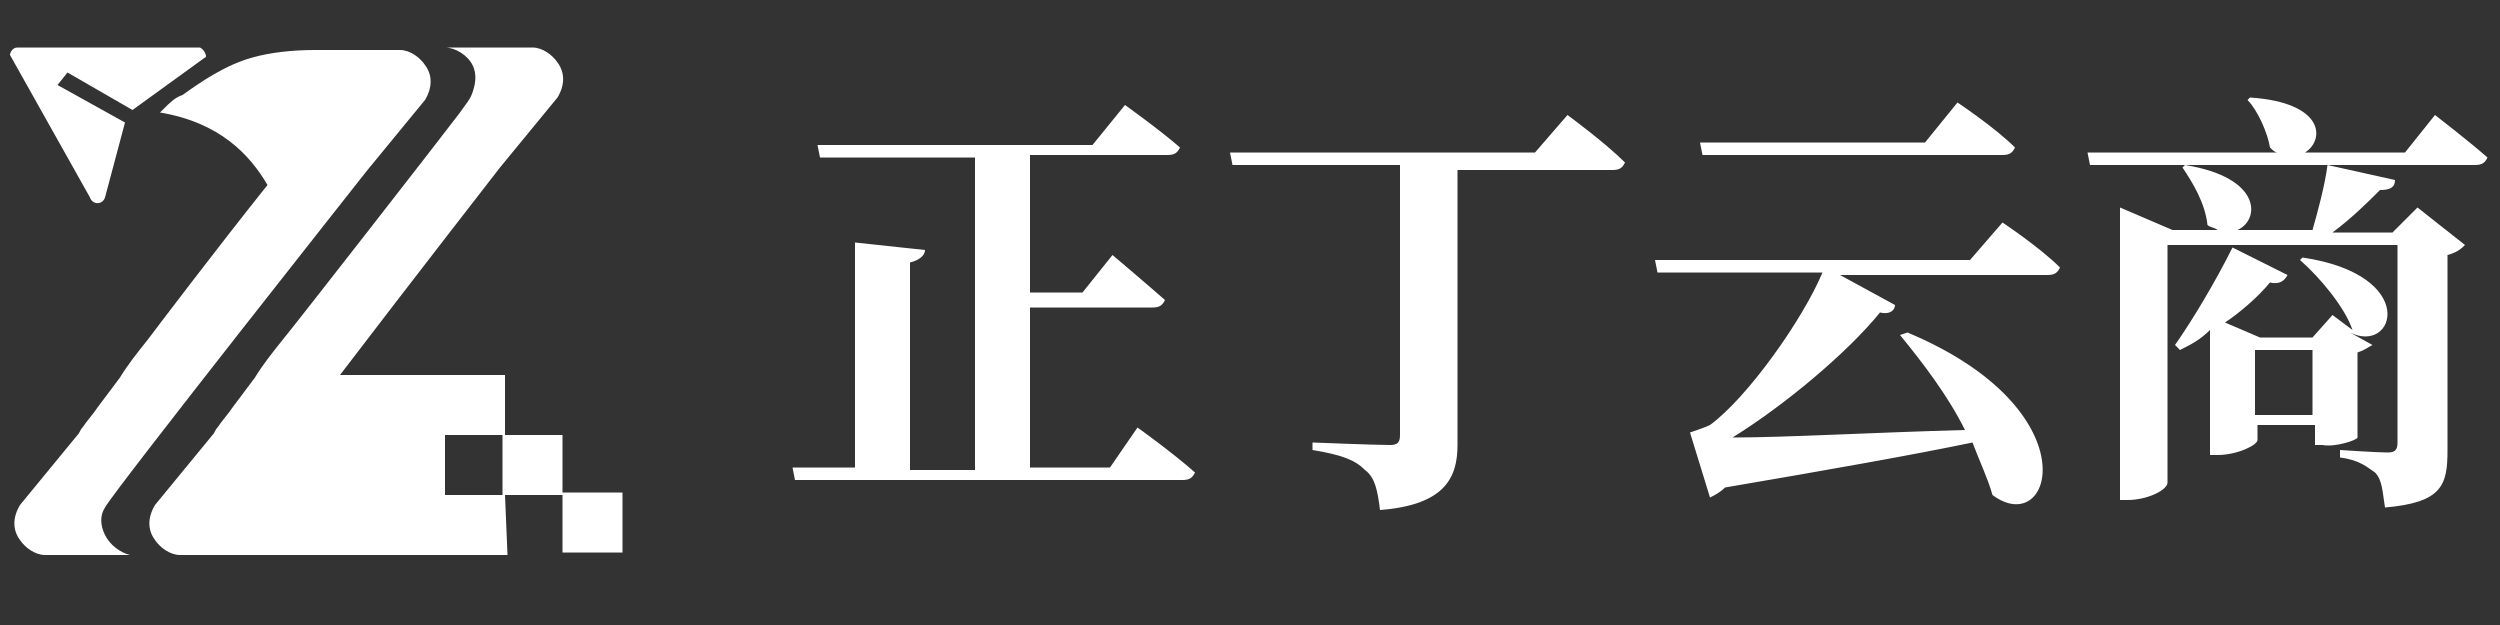 <?xml version="1.0" encoding="utf-8"?>
<!-- Generator: Adobe Illustrator 19.0.0, SVG Export Plug-In . SVG Version: 6.00 Build 0)  -->
<svg version="1.1" id="图层_1" xmlns="http://www.w3.org/2000/svg" xmlns:xlink="http://www.w3.org/1999/xlink" x="0px" y="0px"
	 viewBox="0 0 100 25" style="enable-background:new 0 0 100 25;" xml:space="preserve">
<rect x="0" y="0" width="100" height="25" fill="#333333" stroke="none"/>
<style type="text/css">
	.st0{fill:#FFFFFF;}
</style>
<g id="XMLID_93_">
	<g id="XMLID_277_">
		<path id="XMLID_278_" class="st0" d="M61.4,6.1H49.2l0.1,0.5H56v10.8c0,0.3-0.1,0.4-0.4,0.4c-0.6,0-3.1-0.1-3.1-0.1v0.3
			c1.2,0.2,1.7,0.4,2.1,0.8c0.4,0.3,0.5,0.8,0.6,1.6c2.6-0.2,3.1-1.3,3.1-2.6v-11h6.2c0.3,0,0.4-0.1,0.5-0.3
			c-0.8-0.8-2.3-1.9-2.3-1.9L61.4,6.1z M44.4,18.7h-3.2v-6.4h4.9c0.3,0,0.4-0.1,0.5-0.3c-0.8-0.7-2.1-1.8-2.1-1.8l-1.2,1.5h-2.1V6.2
			h5.5c0.3,0,0.4-0.1,0.5-0.3C46.4,5.2,45,4.2,45,4.2l-1.3,1.6H32.7l0.1,0.5H39v12.5h-2.6v-8.3c0.4-0.1,0.6-0.3,0.6-0.5l-2.8-0.3v9
			h-2.5l0.1,0.5h15.5c0.3,0,0.4-0.1,0.5-0.3c-0.9-0.8-2.3-1.8-2.3-1.8L44.4,18.7z M80.1,6.2c0.3,0,0.4-0.1,0.5-0.3
			c-0.8-0.8-2.3-1.8-2.3-1.8l-1.3,1.6H68l0.1,0.5L80.1,6.2L80.1,6.2z M95.7,9.3h-2.4c0.8-0.6,1.4-1.2,1.9-1.7c0.4,0,0.6-0.1,0.6-0.4
			l-2.7-0.6c-0.1,0.8-0.4,1.9-0.6,2.6h-3c0.9-0.4,1-2.1-2.1-2.6l-0.1,0.1c0.4,0.6,0.9,1.4,1,2.3c0.1,0.1,0.3,0.1,0.4,0.2h-1.8
			l-2.1-0.9v11.7h0.3c0.8,0,1.6-0.4,1.6-0.7V9.8h9.2v7.9c0,0.3-0.1,0.4-0.4,0.4c-0.4,0-1.9-0.1-1.9-0.1v0.3c0.8,0.1,1.1,0.4,1.4,0.6
			c0.3,0.3,0.3,0.8,0.4,1.4c2.3-0.2,2.5-0.9,2.5-2.3v-7.8c0.4-0.1,0.6-0.3,0.7-0.4l-1.9-1.5L95.7,9.3z M78.8,10.4H66.2l0.1,0.5h6.6
			c-0.8,1.9-3,5-4.5,6.1c-0.2,0.1-0.8,0.3-0.8,0.3l0.8,2.6c0.2-0.1,0.4-0.2,0.6-0.4c4.1-0.7,7.5-1.3,9.9-1.8
			c0.3,0.8,0.6,1.4,0.8,2.1c2.4,1.8,4-3.4-3.4-6.5L76,13.4c0.9,1.1,1.9,2.4,2.6,3.8c-3.7,0.1-7.2,0.3-9.3,0.3c2.1-1.3,4.6-3.4,5.9-5
			c0.4,0.1,0.6-0.1,0.6-0.3L73.6,11h8.3c0.3,0,0.4-0.1,0.5-0.3c-0.8-0.8-2.3-1.8-2.3-1.8L78.8,10.4z M97.4,4.6l-1.2,1.5h-4
			C93,5.6,93,4.1,90,3.9L89.9,4c0.4,0.4,0.8,1.3,0.9,1.9C90.9,6,91,6.1,91.1,6.1h-7.6l0.1,0.5H99c0.3,0,0.4-0.1,0.5-0.3
			C98.7,5.6,97.4,4.6,97.4,4.6z M94.3,17.5v-3.4c0.3-0.1,0.4-0.2,0.6-0.3L94,13.3c1.8,0.9,2.8-2.3-1.9-3l-0.1,0.1
			c0.8,0.7,1.8,1.9,2.1,2.8l-0.8-0.6l-0.8,0.9h-2.1l-1.4-0.6c0.6-0.4,1.3-1,1.8-1.6c0.4,0.1,0.6-0.1,0.7-0.3l-2.2-1.1
			c-0.7,1.4-1.6,2.9-2.3,3.9l0.2,0.2c0.4-0.2,0.8-0.4,1.2-0.8v5h0.3c0.8,0,1.6-0.4,1.6-0.6v-0.6h2.3v0.8h0.3
			C93.4,17.9,94.3,17.6,94.3,17.5z M92.5,16.6h-2.3v-2.6h2.3V16.6z M4.2,7.9L5,4.9L2.3,3.4l0.4-0.5l2.6,1.5l2.9-2.1
			C8.3,2.3,8.2,2,8,1.9H0.7c-0.2,0-0.3,0.2-0.3,0.3l3.2,5.7C3.7,8.2,4.1,8.2,4.2,7.9z M4.2,21.4C4,21,4,20.6,4.2,20.3
			C4.5,19.7,14.7,6.8,14.7,6.8L17,4c0.3-0.5,0.3-1,0-1.4c-0.2-0.3-0.6-0.6-1-0.6h-1.3h-2.2c0.1,0,0.1,0,0.1,0
			c-0.9,0-1.8,0.1-2.5,0.3C9,2.6,8,3.3,7.3,3.8C7,3.9,6.8,4.1,6.5,4.4C6.5,4.4,6.4,4.5,6.4,4.5c2.4,0.4,3.6,1.7,4.3,2.9
			c-2,2.5-4.5,5.8-4.8,6.2c-0.4,0.5-0.8,1-1.1,1.5c-0.3,0.4-0.6,0.8-0.9,1.2c-0.2,0.3-0.4,0.5-0.6,0.8c-0.1,0.1-0.1,0.2-0.2,0.3
			l-2.3,2.8c-0.3,0.5-0.3,1,0,1.4c0.2,0.3,0.6,0.6,1,0.6h1.3h2.1C4.8,22.1,4.4,21.8,4.2,21.4z M20.1,17.4v2.4h2.4v-2.4H20.1z
			 M17.8,17.4h2.4V15h-6.6l0,0l0,0c2.9-3.8,6.4-8.3,6.4-8.3l2.3-2.8c0.3-0.5,0.3-1,0-1.4c-0.2-0.3-0.6-0.6-1-0.6H20h-2.2
			c0.4,0,0.9,0.3,1.1,0.7c0.2,0.4,0.1,0.8,0,1.1c-0.1,0.3-0.3,0.5-0.5,0.8c-0.6,0.8-6.6,8.5-7.1,9.1c-0.4,0.5-0.8,1-1.1,1.5
			c-0.3,0.4-0.6,0.8-0.9,1.2c-0.2,0.3-0.4,0.5-0.6,0.8c-0.1,0.1-0.1,0.2-0.2,0.3l-2.3,2.8c-0.3,0.5-0.3,1,0,1.4
			c0.2,0.3,0.6,0.6,1,0.6h1.3h2.2c-0.1,0-0.1,0-0.1,0h9.7l-0.1-2.4h-2.4V17.4z M22.5,22.1h2.4v-2.4h-2.4V22.1z"/>
	</g>
</g>
</svg>

